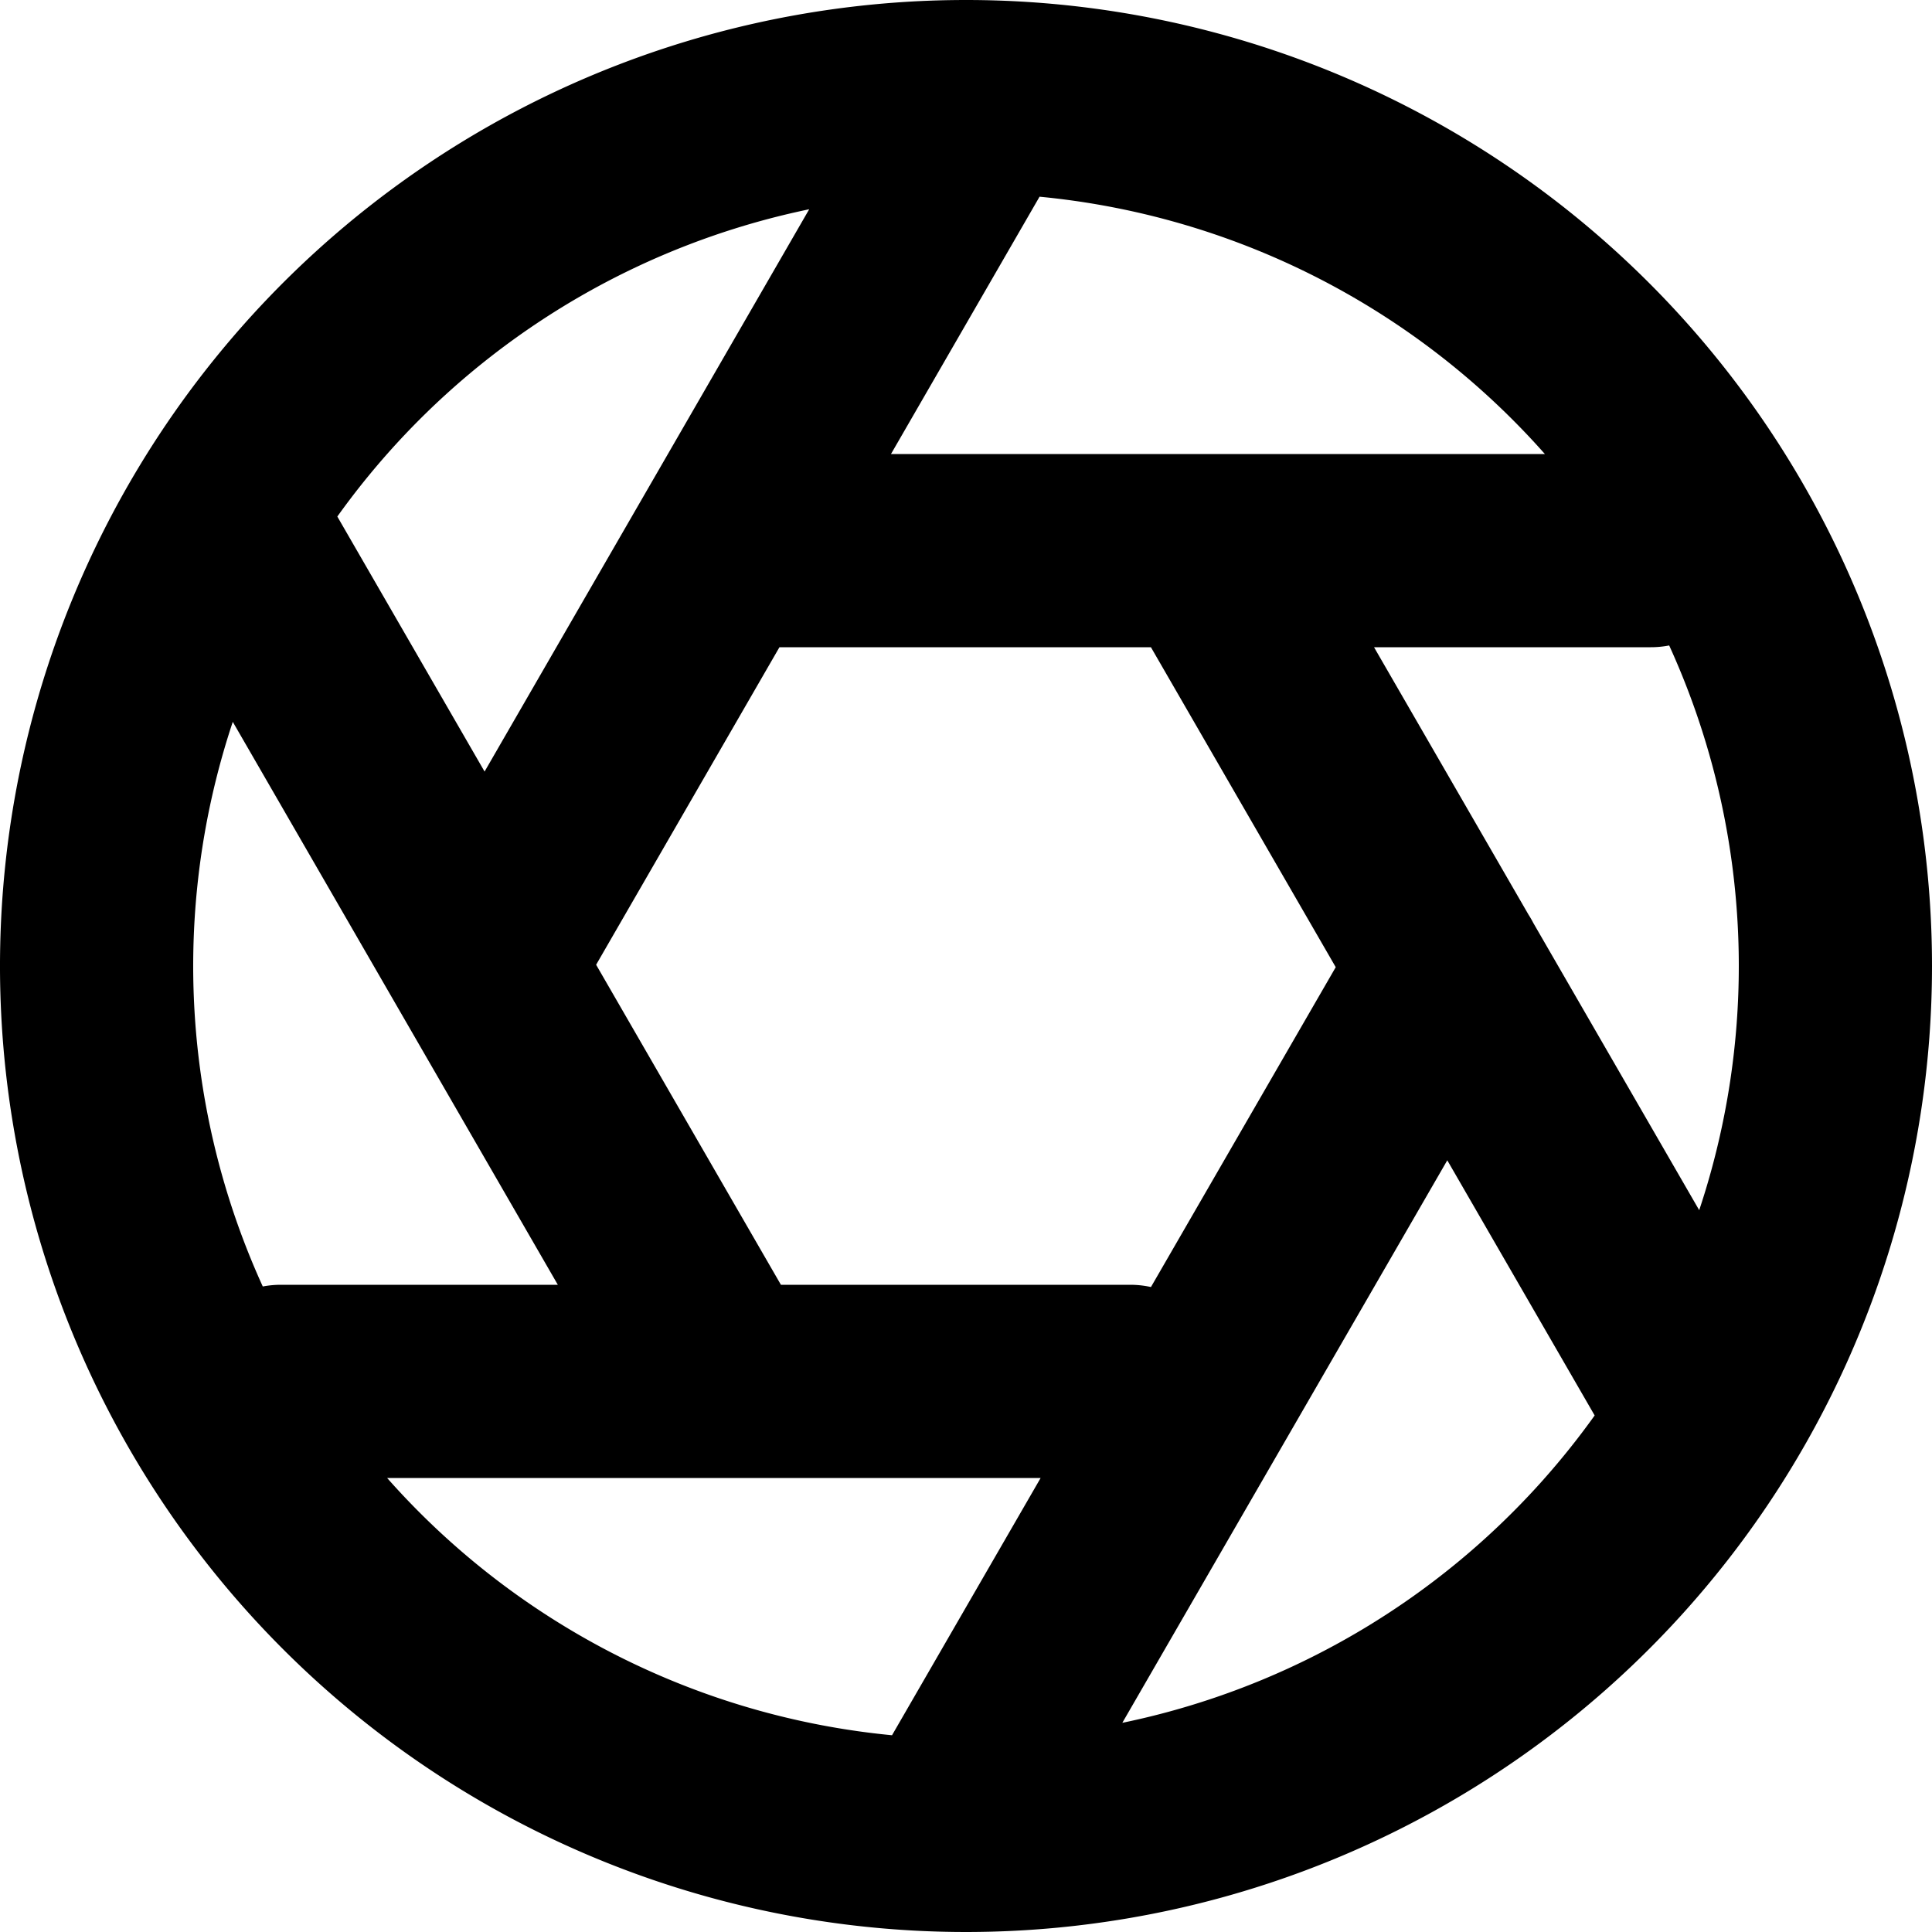 <svg xmlns="http://www.w3.org/2000/svg" viewBox="0 0 20 20" width="24" height="24" stroke="currentColor">
  <path d="M19,10a9,9,0,1,1-9-9A9,9,0,0,1,19,10ZM5.017,9.986,10,1.355M2.541,5.7l4.953,8.578M11.7,14.3H2.907m12.076-4.289-4.9,8.482M17.459,14.3,12.506,5.725M7.8,5.7h9.289" fill="none" stroke-linecap="round" stroke-linejoin="round" stroke-width="2"/>
</svg>
